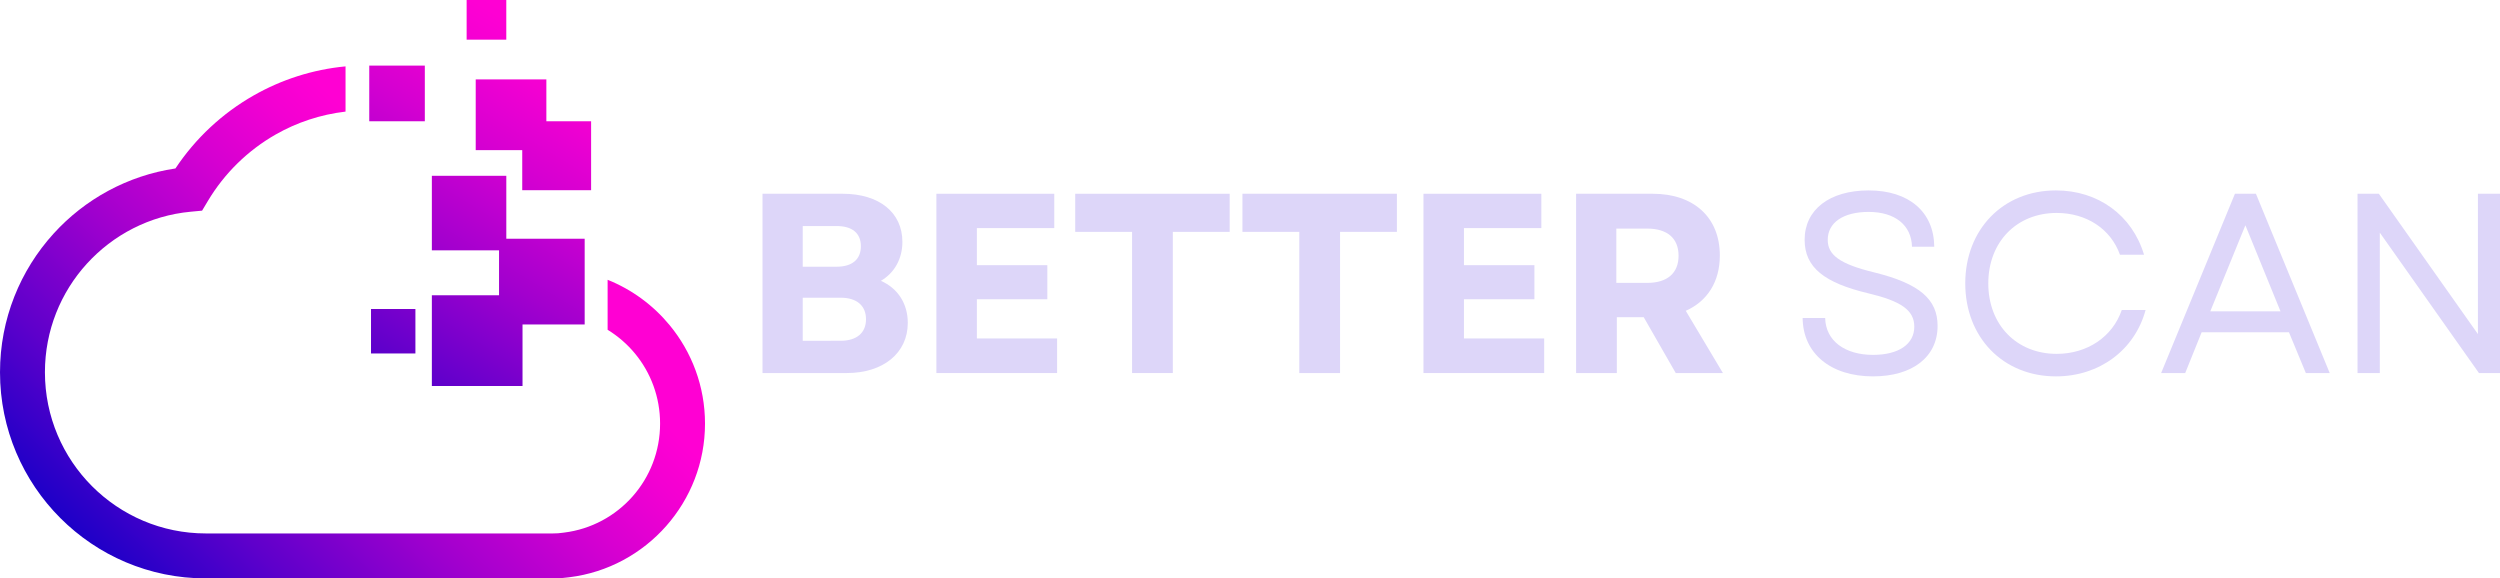 <?xml version="1.0" encoding="UTF-8" standalone="no"?>
<svg
   width="811.666"
   zoomAndPan="magnify"
   viewBox="0 0 608.75 140.844"
   height="187.792"
   preserveAspectRatio="xMidYMid"
   version="1.0"
   id="svg413"
   sodipodi:docname="betterscan-dark.svg"
   inkscape:version="1.3 (0e150ed, 2023-07-21)"
   xmlns:inkscape="http://www.inkscape.org/namespaces/inkscape"
   xmlns:sodipodi="http://sodipodi.sourceforge.net/DTD/sodipodi-0.dtd"
   xmlns="http://www.w3.org/2000/svg"
   xmlns:svg="http://www.w3.org/2000/svg">
  <sodipodi:namedview
     id="namedview413"
     pagecolor="#ffffff"
     bordercolor="#666666"
     borderopacity="1.0"
     inkscape:showpageshadow="2"
     inkscape:pageopacity="0.0"
     inkscape:pagecheckerboard="0"
     inkscape:deskcolor="#d1d1d1"
     inkscape:zoom="0.30393847"
     inkscape:cx="511.61671"
     inkscape:cy="134.89572"
     inkscape:window-width="1728"
     inkscape:window-height="1051"
     inkscape:window-x="0"
     inkscape:window-y="38"
     inkscape:window-maximized="0"
     inkscape:current-layer="svg413" />
  <defs
     id="defs381">
    <g
       id="g1" />
    <clipPath
       id="926fd861d7">
      <path
         d="M 128.305,200 H 299.973 V 325.629 H 128.305 Z m 0,0"
         clip-rule="nonzero"
         id="path1" />
    </clipPath>
    <clipPath
       id="560338a58e">
      <path
         d="m 265.641,314.445 c 6.645,-0.816 12.531,-4.074 16.73,-8.844 4.145,-4.699 6.664,-10.898 6.664,-17.699 0,-6.484 -2.285,-12.41 -6.082,-17.023 -1.887,-2.289 -4.148,-4.258 -6.695,-5.82 v -12.172 c 5.926,2.371 11.113,6.207 15.113,11.062 5.375,6.523 8.602,14.871 8.602,23.953 0,9.539 -3.566,18.27 -9.438,24.926 -5.934,6.73 -14.223,11.328 -23.566,12.484 l -0.387,0.047 c -1.328,0.164 -1.949,0.242 -3.66,0.242 h -84.48 c -13.844,0 -26.379,-5.617 -35.453,-14.703 -9.074,-9.086 -14.684,-21.633 -14.684,-35.492 0,-12.996 4.945,-24.852 13.055,-33.77 7.586,-8.348 17.961,-14.117 29.664,-15.859 4.871,-7.328 11.414,-13.441 19.082,-17.797 6.719,-3.82 14.285,-6.293 22.336,-7.059 v 11.012 c -6.117,0.715 -11.855,2.645 -16.953,5.543 -6.82,3.875 -12.539,9.477 -16.559,16.203 l -1.418,2.371 -2.77,0.262 c -9.992,0.93 -18.902,5.637 -25.309,12.68 -6.332,6.965 -10.191,16.23 -10.191,26.41 0,10.84 4.387,20.652 11.48,27.754 7.094,7.098 16.891,11.496 27.719,11.496 h 84.477 c 1.074,0 1.473,-0.051 2.336,-0.16 z m 0,0"
         clip-rule="nonzero"
         id="path2" />
    </clipPath>
    <linearGradient
       x1="59.931"
       gradientTransform="matrix(0.343,0,0,0.344,128.306,169.243)"
       y1="513.575"
       x2="486.119"
       gradientUnits="userSpaceOnUse"
       y2="78.561"
       id="605439e8eb">
      <stop
         stop-opacity="1"
         stop-color="rgb(0%, 0%, 77.599%)"
         offset="0"
         id="stop2" />
      <stop
         stop-opacity="1"
         stop-color="rgb(0%, 0%, 77.599%)"
         offset="0.031"
         id="stop3" />
      <stop
         stop-opacity="1"
         stop-color="rgb(0%, 0%, 77.599%)"
         offset="0.039"
         id="stop4" />
      <stop
         stop-opacity="1"
         stop-color="rgb(0.467%, 0%, 77.599%)"
         offset="0.043"
         id="stop5" />
      <stop
         stop-opacity="1"
         stop-color="rgb(0.935%, 0%, 77.599%)"
         offset="0.047"
         id="stop6" />
      <stop
         stop-opacity="1"
         stop-color="rgb(1.75%, 0%, 77.626%)"
         offset="0.051"
         id="stop7" />
      <stop
         stop-opacity="1"
         stop-color="rgb(2.567%, 0%, 77.655%)"
         offset="0.055"
         id="stop8" />
      <stop
         stop-opacity="1"
         stop-color="rgb(3.316%, 0%, 77.698%)"
         offset="0.059"
         id="stop9" />
      <stop
         stop-opacity="1"
         stop-color="rgb(4.066%, 0%, 77.742%)"
         offset="0.062"
         id="stop10" />
      <stop
         stop-opacity="1"
         stop-color="rgb(4.816%, 0%, 77.785%)"
         offset="0.066"
         id="stop11" />
      <stop
         stop-opacity="1"
         stop-color="rgb(5.566%, 0%, 77.829%)"
         offset="0.07"
         id="stop12" />
      <stop
         stop-opacity="1"
         stop-color="rgb(6.317%, 0%, 77.872%)"
         offset="0.074"
         id="stop13" />
      <stop
         stop-opacity="1"
         stop-color="rgb(7.068%, 0%, 77.916%)"
         offset="0.078"
         id="stop14" />
      <stop
         stop-opacity="1"
         stop-color="rgb(7.817%, 0%, 77.959%)"
         offset="0.082"
         id="stop15" />
      <stop
         stop-opacity="1"
         stop-color="rgb(8.568%, 0%, 78.003%)"
         offset="0.086"
         id="stop16" />
      <stop
         stop-opacity="1"
         stop-color="rgb(9.317%, 0%, 78.046%)"
         offset="0.09"
         id="stop17" />
      <stop
         stop-opacity="1"
         stop-color="rgb(10.068%, 0%, 78.09%)"
         offset="0.094"
         id="stop18" />
      <stop
         stop-opacity="1"
         stop-color="rgb(10.817%, 0%, 78.133%)"
         offset="0.098"
         id="stop19" />
      <stop
         stop-opacity="1"
         stop-color="rgb(11.568%, 0%, 78.177%)"
         offset="0.102"
         id="stop20" />
      <stop
         stop-opacity="1"
         stop-color="rgb(12.317%, 0%, 78.22%)"
         offset="0.105"
         id="stop21" />
      <stop
         stop-opacity="1"
         stop-color="rgb(13.068%, 0%, 78.264%)"
         offset="0.109"
         id="stop22" />
      <stop
         stop-opacity="1"
         stop-color="rgb(13.817%, 0%, 78.307%)"
         offset="0.113"
         id="stop23" />
      <stop
         stop-opacity="1"
         stop-color="rgb(14.568%, 0%, 78.351%)"
         offset="0.117"
         id="stop24" />
      <stop
         stop-opacity="1"
         stop-color="rgb(15.317%, 0%, 78.394%)"
         offset="0.121"
         id="stop25" />
      <stop
         stop-opacity="1"
         stop-color="rgb(16.068%, 0%, 78.438%)"
         offset="0.125"
         id="stop26" />
      <stop
         stop-opacity="1"
         stop-color="rgb(16.817%, 0%, 78.481%)"
         offset="0.129"
         id="stop27" />
      <stop
         stop-opacity="1"
         stop-color="rgb(17.567%, 0%, 78.525%)"
         offset="0.133"
         id="stop28" />
      <stop
         stop-opacity="1"
         stop-color="rgb(18.318%, 0%, 78.568%)"
         offset="0.137"
         id="stop29" />
      <stop
         stop-opacity="1"
         stop-color="rgb(19.069%, 0%, 78.612%)"
         offset="0.141"
         id="stop30" />
      <stop
         stop-opacity="1"
         stop-color="rgb(19.818%, 0%, 78.654%)"
         offset="0.145"
         id="stop31" />
      <stop
         stop-opacity="1"
         stop-color="rgb(20.569%, 0%, 78.699%)"
         offset="0.148"
         id="stop32" />
      <stop
         stop-opacity="1"
         stop-color="rgb(21.318%, 0%, 78.741%)"
         offset="0.152"
         id="stop33" />
      <stop
         stop-opacity="1"
         stop-color="rgb(22.069%, 0%, 78.786%)"
         offset="0.156"
         id="stop34" />
      <stop
         stop-opacity="1"
         stop-color="rgb(22.818%, 0%, 78.828%)"
         offset="0.16"
         id="stop35" />
      <stop
         stop-opacity="1"
         stop-color="rgb(23.569%, 0%, 78.873%)"
         offset="0.164"
         id="stop36" />
      <stop
         stop-opacity="1"
         stop-color="rgb(24.318%, 0%, 78.915%)"
         offset="0.168"
         id="stop37" />
      <stop
         stop-opacity="1"
         stop-color="rgb(25.069%, 0%, 78.96%)"
         offset="0.172"
         id="stop38" />
      <stop
         stop-opacity="1"
         stop-color="rgb(25.818%, 0%, 79.002%)"
         offset="0.176"
         id="stop39" />
      <stop
         stop-opacity="1"
         stop-color="rgb(26.569%, 0%, 79.047%)"
         offset="0.18"
         id="stop40" />
      <stop
         stop-opacity="1"
         stop-color="rgb(27.318%, 0%, 79.089%)"
         offset="0.184"
         id="stop41" />
      <stop
         stop-opacity="1"
         stop-color="rgb(28.069%, 0%, 79.134%)"
         offset="0.188"
         id="stop42" />
      <stop
         stop-opacity="1"
         stop-color="rgb(28.818%, 0%, 79.176%)"
         offset="0.191"
         id="stop43" />
      <stop
         stop-opacity="1"
         stop-color="rgb(29.568%, 0%, 79.221%)"
         offset="0.195"
         id="stop44" />
      <stop
         stop-opacity="1"
         stop-color="rgb(30.319%, 0%, 79.263%)"
         offset="0.199"
         id="stop45" />
      <stop
         stop-opacity="1"
         stop-color="rgb(31.07%, 0%, 79.308%)"
         offset="0.203"
         id="stop46" />
      <stop
         stop-opacity="1"
         stop-color="rgb(31.819%, 0%, 79.35%)"
         offset="0.207"
         id="stop47" />
      <stop
         stop-opacity="1"
         stop-color="rgb(32.57%, 0%, 79.395%)"
         offset="0.211"
         id="stop48" />
      <stop
         stop-opacity="1"
         stop-color="rgb(33.319%, 0%, 79.437%)"
         offset="0.215"
         id="stop49" />
      <stop
         stop-opacity="1"
         stop-color="rgb(34.07%, 0%, 79.482%)"
         offset="0.219"
         id="stop50" />
      <stop
         stop-opacity="1"
         stop-color="rgb(34.819%, 0%, 79.524%)"
         offset="0.223"
         id="stop51" />
      <stop
         stop-opacity="1"
         stop-color="rgb(35.57%, 0%, 79.568%)"
         offset="0.227"
         id="stop52" />
      <stop
         stop-opacity="1"
         stop-color="rgb(36.272%, 0%, 79.602%)"
         offset="0.23"
         id="stop53" />
      <stop
         stop-opacity="1"
         stop-color="rgb(36.974%, 0%, 79.637%)"
         offset="0.234"
         id="stop54" />
      <stop
         stop-opacity="1"
         stop-color="rgb(37.65%, 0%, 79.666%)"
         offset="0.238"
         id="stop55" />
      <stop
         stop-opacity="1"
         stop-color="rgb(38.327%, 0%, 79.697%)"
         offset="0.242"
         id="stop56" />
      <stop
         stop-opacity="1"
         stop-color="rgb(39.003%, 0%, 79.726%)"
         offset="0.246"
         id="stop57" />
      <stop
         stop-opacity="1"
         stop-color="rgb(39.679%, 0%, 79.756%)"
         offset="0.25"
         id="stop58" />
      <stop
         stop-opacity="1"
         stop-color="rgb(40.355%, 0%, 79.785%)"
         offset="0.254"
         id="stop59" />
      <stop
         stop-opacity="1"
         stop-color="rgb(41.031%, 0%, 79.816%)"
         offset="0.258"
         id="stop60" />
      <stop
         stop-opacity="1"
         stop-color="rgb(41.707%, 0%, 79.845%)"
         offset="0.262"
         id="stop61" />
      <stop
         stop-opacity="1"
         stop-color="rgb(42.383%, 0%, 79.875%)"
         offset="0.266"
         id="stop62" />
      <stop
         stop-opacity="1"
         stop-color="rgb(43.059%, 0%, 79.904%)"
         offset="0.27"
         id="stop63" />
      <stop
         stop-opacity="1"
         stop-color="rgb(43.736%, 0%, 79.933%)"
         offset="0.273"
         id="stop64" />
      <stop
         stop-opacity="1"
         stop-color="rgb(44.412%, 0%, 79.962%)"
         offset="0.277"
         id="stop65" />
      <stop
         stop-opacity="1"
         stop-color="rgb(45.088%, 0%, 79.993%)"
         offset="0.281"
         id="stop66" />
      <stop
         stop-opacity="1"
         stop-color="rgb(45.764%, 0%, 80.022%)"
         offset="0.285"
         id="stop67" />
      <stop
         stop-opacity="1"
         stop-color="rgb(46.44%, 0%, 80.052%)"
         offset="0.289"
         id="stop68" />
      <stop
         stop-opacity="1"
         stop-color="rgb(47.116%, 0%, 80.081%)"
         offset="0.293"
         id="stop69" />
      <stop
         stop-opacity="1"
         stop-color="rgb(47.792%, 0%, 80.112%)"
         offset="0.297"
         id="stop70" />
      <stop
         stop-opacity="1"
         stop-color="rgb(48.468%, 0%, 80.141%)"
         offset="0.301"
         id="stop71" />
      <stop
         stop-opacity="1"
         stop-color="rgb(49.144%, 0%, 80.171%)"
         offset="0.305"
         id="stop72" />
      <stop
         stop-opacity="1"
         stop-color="rgb(49.82%, 0%, 80.2%)"
         offset="0.309"
         id="stop73" />
      <stop
         stop-opacity="1"
         stop-color="rgb(50.497%, 0%, 80.229%)"
         offset="0.312"
         id="stop74" />
      <stop
         stop-opacity="1"
         stop-color="rgb(51.173%, 0%, 80.258%)"
         offset="0.316"
         id="stop75" />
      <stop
         stop-opacity="1"
         stop-color="rgb(51.849%, 0%, 80.289%)"
         offset="0.32"
         id="stop76" />
      <stop
         stop-opacity="1"
         stop-color="rgb(52.525%, 0%, 80.318%)"
         offset="0.324"
         id="stop77" />
      <stop
         stop-opacity="1"
         stop-color="rgb(53.201%, 0%, 80.348%)"
         offset="0.328"
         id="stop78" />
      <stop
         stop-opacity="1"
         stop-color="rgb(53.877%, 0%, 80.377%)"
         offset="0.332"
         id="stop79" />
      <stop
         stop-opacity="1"
         stop-color="rgb(54.553%, 0%, 80.408%)"
         offset="0.336"
         id="stop80" />
      <stop
         stop-opacity="1"
         stop-color="rgb(55.229%, 0%, 80.437%)"
         offset="0.34"
         id="stop81" />
      <stop
         stop-opacity="1"
         stop-color="rgb(55.907%, 0%, 80.467%)"
         offset="0.344"
         id="stop82" />
      <stop
         stop-opacity="1"
         stop-color="rgb(56.583%, 0%, 80.496%)"
         offset="0.348"
         id="stop83" />
      <stop
         stop-opacity="1"
         stop-color="rgb(57.259%, 0%, 80.525%)"
         offset="0.352"
         id="stop84" />
      <stop
         stop-opacity="1"
         stop-color="rgb(57.935%, 0%, 80.554%)"
         offset="0.355"
         id="stop85" />
      <stop
         stop-opacity="1"
         stop-color="rgb(58.611%, 0%, 80.585%)"
         offset="0.359"
         id="stop86" />
      <stop
         stop-opacity="1"
         stop-color="rgb(59.286%, 0%, 80.614%)"
         offset="0.363"
         id="stop87" />
      <stop
         stop-opacity="1"
         stop-color="rgb(59.962%, 0%, 80.644%)"
         offset="0.367"
         id="stop88" />
      <stop
         stop-opacity="1"
         stop-color="rgb(60.638%, 0%, 80.673%)"
         offset="0.371"
         id="stop89" />
      <stop
         stop-opacity="1"
         stop-color="rgb(61.314%, 0%, 80.704%)"
         offset="0.375"
         id="stop90" />
      <stop
         stop-opacity="1"
         stop-color="rgb(61.99%, 0%, 80.733%)"
         offset="0.379"
         id="stop91" />
      <stop
         stop-opacity="1"
         stop-color="rgb(62.668%, 0%, 80.763%)"
         offset="0.383"
         id="stop92" />
      <stop
         stop-opacity="1"
         stop-color="rgb(63.309%, 0%, 80.795%)"
         offset="0.387"
         id="stop93" />
      <stop
         stop-opacity="1"
         stop-color="rgb(63.951%, 0%, 80.827%)"
         offset="0.391"
         id="stop94" />
      <stop
         stop-opacity="1"
         stop-color="rgb(64.539%, 0%, 80.862%)"
         offset="0.395"
         id="stop95" />
      <stop
         stop-opacity="1"
         stop-color="rgb(65.128%, 0%, 80.899%)"
         offset="0.398"
         id="stop96" />
      <stop
         stop-opacity="1"
         stop-color="rgb(65.715%, 0%, 80.934%)"
         offset="0.402"
         id="stop97" />
      <stop
         stop-opacity="1"
         stop-color="rgb(66.302%, 0%, 80.971%)"
         offset="0.406"
         id="stop98" />
      <stop
         stop-opacity="1"
         stop-color="rgb(66.89%, 0%, 81.006%)"
         offset="0.41"
         id="stop99" />
      <stop
         stop-opacity="1"
         stop-color="rgb(67.479%, 0%, 81.042%)"
         offset="0.414"
         id="stop100" />
      <stop
         stop-opacity="1"
         stop-color="rgb(68.066%, 0%, 81.078%)"
         offset="0.418"
         id="stop101" />
      <stop
         stop-opacity="1"
         stop-color="rgb(68.654%, 0%, 81.114%)"
         offset="0.422"
         id="stop102" />
      <stop
         stop-opacity="1"
         stop-color="rgb(69.241%, 0%, 81.151%)"
         offset="0.426"
         id="stop103" />
      <stop
         stop-opacity="1"
         stop-color="rgb(69.83%, 0%, 81.187%)"
         offset="0.43"
         id="stop104" />
      <stop
         stop-opacity="1"
         stop-color="rgb(70.418%, 0%, 81.223%)"
         offset="0.434"
         id="stop105" />
      <stop
         stop-opacity="1"
         stop-color="rgb(71.005%, 0%, 81.259%)"
         offset="0.438"
         id="stop106" />
      <stop
         stop-opacity="1"
         stop-color="rgb(71.593%, 0%, 81.294%)"
         offset="0.441"
         id="stop107" />
      <stop
         stop-opacity="1"
         stop-color="rgb(72.182%, 0%, 81.331%)"
         offset="0.445"
         id="stop108" />
      <stop
         stop-opacity="1"
         stop-color="rgb(72.769%, 0%, 81.366%)"
         offset="0.449"
         id="stop109" />
      <stop
         stop-opacity="1"
         stop-color="rgb(73.357%, 0%, 81.403%)"
         offset="0.453"
         id="stop110" />
      <stop
         stop-opacity="1"
         stop-color="rgb(73.944%, 0%, 81.438%)"
         offset="0.457"
         id="stop111" />
      <stop
         stop-opacity="1"
         stop-color="rgb(74.533%, 0%, 81.474%)"
         offset="0.461"
         id="stop112" />
      <stop
         stop-opacity="1"
         stop-color="rgb(75.121%, 0%, 81.509%)"
         offset="0.465"
         id="stop113" />
      <stop
         stop-opacity="1"
         stop-color="rgb(75.708%, 0%, 81.546%)"
         offset="0.469"
         id="stop114" />
      <stop
         stop-opacity="1"
         stop-color="rgb(76.295%, 0%, 81.583%)"
         offset="0.473"
         id="stop115" />
      <stop
         stop-opacity="1"
         stop-color="rgb(76.884%, 0%, 81.619%)"
         offset="0.477"
         id="stop116" />
      <stop
         stop-opacity="1"
         stop-color="rgb(77.472%, 0%, 81.654%)"
         offset="0.48"
         id="stop117" />
      <stop
         stop-opacity="1"
         stop-color="rgb(78.059%, 0%, 81.691%)"
         offset="0.484"
         id="stop118" />
      <stop
         stop-opacity="1"
         stop-color="rgb(78.647%, 0%, 81.726%)"
         offset="0.488"
         id="stop119" />
      <stop
         stop-opacity="1"
         stop-color="rgb(79.236%, 0%, 81.763%)"
         offset="0.492"
         id="stop120" />
      <stop
         stop-opacity="1"
         stop-color="rgb(79.823%, 0%, 81.798%)"
         offset="0.496"
         id="stop121" />
      <stop
         stop-opacity="1"
         stop-color="rgb(80.411%, 0%, 81.834%)"
         offset="0.5"
         id="stop122" />
      <stop
         stop-opacity="1"
         stop-color="rgb(80.998%, 0%, 81.87%)"
         offset="0.504"
         id="stop123" />
      <stop
         stop-opacity="1"
         stop-color="rgb(81.587%, 0%, 81.906%)"
         offset="0.508"
         id="stop124" />
      <stop
         stop-opacity="1"
         stop-color="rgb(82.175%, 0%, 81.941%)"
         offset="0.512"
         id="stop125" />
      <stop
         stop-opacity="1"
         stop-color="rgb(82.762%, 0%, 81.978%)"
         offset="0.516"
         id="stop126" />
      <stop
         stop-opacity="1"
         stop-color="rgb(83.275%, 0%, 81.999%)"
         offset="0.52"
         id="stop127" />
      <stop
         stop-opacity="1"
         stop-color="rgb(83.788%, 0%, 82.022%)"
         offset="0.523"
         id="stop128" />
      <stop
         stop-opacity="1"
         stop-color="rgb(84.27%, 0%, 82.037%)"
         offset="0.527"
         id="stop129" />
      <stop
         stop-opacity="1"
         stop-color="rgb(84.752%, 0%, 82.054%)"
         offset="0.531"
         id="stop130" />
      <stop
         stop-opacity="1"
         stop-color="rgb(85.233%, 0%, 82.069%)"
         offset="0.535"
         id="stop131" />
      <stop
         stop-opacity="1"
         stop-color="rgb(85.715%, 0%, 82.085%)"
         offset="0.539"
         id="stop132" />
      <stop
         stop-opacity="1"
         stop-color="rgb(86.197%, 0%, 82.1%)"
         offset="0.543"
         id="stop133" />
      <stop
         stop-opacity="1"
         stop-color="rgb(86.679%, 0%, 82.117%)"
         offset="0.547"
         id="stop134" />
      <stop
         stop-opacity="1"
         stop-color="rgb(87.161%, 0%, 82.132%)"
         offset="0.551"
         id="stop135" />
      <stop
         stop-opacity="1"
         stop-color="rgb(87.643%, 0%, 82.149%)"
         offset="0.555"
         id="stop136" />
      <stop
         stop-opacity="1"
         stop-color="rgb(88.126%, 0%, 82.164%)"
         offset="0.559"
         id="stop137" />
      <stop
         stop-opacity="1"
         stop-color="rgb(88.608%, 0%, 82.179%)"
         offset="0.562"
         id="stop138" />
      <stop
         stop-opacity="1"
         stop-color="rgb(89.09%, 0%, 82.195%)"
         offset="0.566"
         id="stop139" />
      <stop
         stop-opacity="1"
         stop-color="rgb(89.572%, 0%, 82.211%)"
         offset="0.57"
         id="stop140" />
      <stop
         stop-opacity="1"
         stop-color="rgb(90.054%, 0%, 82.227%)"
         offset="0.574"
         id="stop141" />
      <stop
         stop-opacity="1"
         stop-color="rgb(90.536%, 0%, 82.243%)"
         offset="0.578"
         id="stop142" />
      <stop
         stop-opacity="1"
         stop-color="rgb(91.019%, 0%, 82.259%)"
         offset="0.582"
         id="stop143" />
      <stop
         stop-opacity="1"
         stop-color="rgb(91.501%, 0%, 82.275%)"
         offset="0.586"
         id="stop144" />
      <stop
         stop-opacity="1"
         stop-color="rgb(91.983%, 0%, 82.291%)"
         offset="0.59"
         id="stop145" />
      <stop
         stop-opacity="1"
         stop-color="rgb(92.465%, 0%, 82.306%)"
         offset="0.594"
         id="stop146" />
      <stop
         stop-opacity="1"
         stop-color="rgb(92.947%, 0%, 82.321%)"
         offset="0.598"
         id="stop147" />
      <stop
         stop-opacity="1"
         stop-color="rgb(93.43%, 0%, 82.338%)"
         offset="0.602"
         id="stop148" />
      <stop
         stop-opacity="1"
         stop-color="rgb(93.91%, 0%, 82.353%)"
         offset="0.605"
         id="stop149" />
      <stop
         stop-opacity="1"
         stop-color="rgb(94.392%, 0%, 82.37%)"
         offset="0.609"
         id="stop150" />
      <stop
         stop-opacity="1"
         stop-color="rgb(94.865%, 0%, 82.385%)"
         offset="0.613"
         id="stop151" />
      <stop
         stop-opacity="1"
         stop-color="rgb(95.34%, 0%, 82.402%)"
         offset="0.617"
         id="stop152" />
      <stop
         stop-opacity="1"
         stop-color="rgb(95.674%, 0%, 82.423%)"
         offset="0.621"
         id="stop153" />
      <stop
         stop-opacity="1"
         stop-color="rgb(96.01%, 0%, 82.445%)"
         offset="0.625"
         id="stop154" />
      <stop
         stop-opacity="1"
         stop-color="rgb(96.344%, 0%, 82.466%)"
         offset="0.629"
         id="stop155" />
      <stop
         stop-opacity="1"
         stop-color="rgb(96.68%, 0%, 82.487%)"
         offset="0.633"
         id="stop156" />
      <stop
         stop-opacity="1"
         stop-color="rgb(97.015%, 0%, 82.509%)"
         offset="0.637"
         id="stop157" />
      <stop
         stop-opacity="1"
         stop-color="rgb(97.351%, 0%, 82.53%)"
         offset="0.641"
         id="stop158" />
      <stop
         stop-opacity="1"
         stop-color="rgb(97.685%, 0%, 82.552%)"
         offset="0.645"
         id="stop159" />
      <stop
         stop-opacity="1"
         stop-color="rgb(98.021%, 0%, 82.573%)"
         offset="0.648"
         id="stop160" />
      <stop
         stop-opacity="1"
         stop-color="rgb(98.357%, 0%, 82.594%)"
         offset="0.652"
         id="stop161" />
      <stop
         stop-opacity="1"
         stop-color="rgb(98.692%, 0%, 82.616%)"
         offset="0.656"
         id="stop162" />
      <stop
         stop-opacity="1"
         stop-color="rgb(99.026%, 0%, 82.637%)"
         offset="0.66"
         id="stop163" />
      <stop
         stop-opacity="1"
         stop-color="rgb(99.362%, 0%, 82.658%)"
         offset="0.664"
         id="stop164" />
      <stop
         stop-opacity="1"
         stop-color="rgb(99.681%, 0%, 82.678%)"
         offset="0.668"
         id="stop165" />
      <stop
         stop-opacity="1"
         stop-color="rgb(100%, 0%, 82.7%)"
         offset="0.672"
         id="stop166" />
      <stop
         stop-opacity="1"
         stop-color="rgb(100%, 0%, 82.7%)"
         offset="0.688"
         id="stop167" />
      <stop
         stop-opacity="1"
         stop-color="rgb(100%, 0%, 82.7%)"
         offset="0.75"
         id="stop168" />
      <stop
         stop-opacity="1"
         stop-color="rgb(100%, 0%, 82.7%)"
         offset="1"
         id="stop169" />
    </linearGradient>
    <clipPath
       id="3262fa037b">
      <path
         d="m 241.93,184.758 h 9.656 v 9.66 h -9.656 z m 2.211,19.336 h 17.203 v 10.188 h -17.203 z m -25.922,-3.363 H 231.75 v 13.555 h -13.531 z m 25.922,13.551 h 28.098 v 7.035 h -28.098 z m 11.328,7.035 h 16.77 v 9.75 h -16.77 z m -22.008,6.246 h 18.129 v 15.32 h -18.129 z m 0,15.32 h 37.211 v 2.828 h -37.211 z m 16.359,2.828 h 20.852 v 10.938 h -20.852 z m -16.359,10.938 h 37.211 v 7.109 h -37.211 z m -14.816,3.348 h 10.812 v 10.824 h -10.812 z m 14.816,3.762 h 22.078 V 278.75 h -22.078 z m 0,0"
         clip-rule="nonzero"
         id="path169" />
    </clipPath>
    <linearGradient
       x1="257.228"
       gradientTransform="matrix(0.343,0,0,0.344,128.306,169.243)"
       y1="315.724"
       x2="421.822"
       gradientUnits="userSpaceOnUse"
       y2="46.722"
       id="86bb5553cb">
      <stop
         stop-opacity="1"
         stop-color="rgb(28.453%, 0%, 79.156%)"
         offset="0"
         id="stop170" />
      <stop
         stop-opacity="1"
         stop-color="rgb(28.87%, 0%, 79.179%)"
         offset="0.004"
         id="stop171" />
      <stop
         stop-opacity="1"
         stop-color="rgb(29.288%, 0%, 79.204%)"
         offset="0.008"
         id="stop172" />
      <stop
         stop-opacity="1"
         stop-color="rgb(29.704%, 0%, 79.228%)"
         offset="0.012"
         id="stop173" />
      <stop
         stop-opacity="1"
         stop-color="rgb(30.122%, 0%, 79.253%)"
         offset="0.016"
         id="stop174" />
      <stop
         stop-opacity="1"
         stop-color="rgb(30.539%, 0%, 79.277%)"
         offset="0.02"
         id="stop175" />
      <stop
         stop-opacity="1"
         stop-color="rgb(30.956%, 0%, 79.301%)"
         offset="0.023"
         id="stop176" />
      <stop
         stop-opacity="1"
         stop-color="rgb(31.372%, 0%, 79.324%)"
         offset="0.027"
         id="stop177" />
      <stop
         stop-opacity="1"
         stop-color="rgb(31.79%, 0%, 79.349%)"
         offset="0.031"
         id="stop178" />
      <stop
         stop-opacity="1"
         stop-color="rgb(32.207%, 0%, 79.373%)"
         offset="0.035"
         id="stop179" />
      <stop
         stop-opacity="1"
         stop-color="rgb(32.625%, 0%, 79.398%)"
         offset="0.039"
         id="stop180" />
      <stop
         stop-opacity="1"
         stop-color="rgb(33.041%, 0%, 79.422%)"
         offset="0.043"
         id="stop181" />
      <stop
         stop-opacity="1"
         stop-color="rgb(33.459%, 0%, 79.446%)"
         offset="0.047"
         id="stop182" />
      <stop
         stop-opacity="1"
         stop-color="rgb(33.876%, 0%, 79.471%)"
         offset="0.051"
         id="stop183" />
      <stop
         stop-opacity="1"
         stop-color="rgb(34.294%, 0%, 79.495%)"
         offset="0.055"
         id="stop184" />
      <stop
         stop-opacity="1"
         stop-color="rgb(34.711%, 0%, 79.518%)"
         offset="0.059"
         id="stop185" />
      <stop
         stop-opacity="1"
         stop-color="rgb(35.129%, 0%, 79.543%)"
         offset="0.062"
         id="stop186" />
      <stop
         stop-opacity="1"
         stop-color="rgb(35.545%, 0%, 79.567%)"
         offset="0.066"
         id="stop187" />
      <stop
         stop-opacity="1"
         stop-color="rgb(35.963%, 0%, 79.591%)"
         offset="0.07"
         id="stop188" />
      <stop
         stop-opacity="1"
         stop-color="rgb(36.345%, 0%, 79.608%)"
         offset="0.074"
         id="stop189" />
      <stop
         stop-opacity="1"
         stop-color="rgb(36.728%, 0%, 79.626%)"
         offset="0.078"
         id="stop190" />
      <stop
         stop-opacity="1"
         stop-color="rgb(37.103%, 0%, 79.643%)"
         offset="0.082"
         id="stop191" />
      <stop
         stop-opacity="1"
         stop-color="rgb(37.48%, 0%, 79.66%)"
         offset="0.086"
         id="stop192" />
      <stop
         stop-opacity="1"
         stop-color="rgb(37.856%, 0%, 79.675%)"
         offset="0.09"
         id="stop193" />
      <stop
         stop-opacity="1"
         stop-color="rgb(38.232%, 0%, 79.692%)"
         offset="0.094"
         id="stop194" />
      <stop
         stop-opacity="1"
         stop-color="rgb(38.608%, 0%, 79.709%)"
         offset="0.098"
         id="stop195" />
      <stop
         stop-opacity="1"
         stop-color="rgb(38.985%, 0%, 79.726%)"
         offset="0.102"
         id="stop196" />
      <stop
         stop-opacity="1"
         stop-color="rgb(39.36%, 0%, 79.742%)"
         offset="0.105"
         id="stop197" />
      <stop
         stop-opacity="1"
         stop-color="rgb(39.737%, 0%, 79.759%)"
         offset="0.109"
         id="stop198" />
      <stop
         stop-opacity="1"
         stop-color="rgb(40.112%, 0%, 79.774%)"
         offset="0.113"
         id="stop199" />
      <stop
         stop-opacity="1"
         stop-color="rgb(40.489%, 0%, 79.791%)"
         offset="0.117"
         id="stop200" />
      <stop
         stop-opacity="1"
         stop-color="rgb(40.865%, 0%, 79.808%)"
         offset="0.121"
         id="stop201" />
      <stop
         stop-opacity="1"
         stop-color="rgb(41.241%, 0%, 79.825%)"
         offset="0.125"
         id="stop202" />
      <stop
         stop-opacity="1"
         stop-color="rgb(41.617%, 0%, 79.84%)"
         offset="0.129"
         id="stop203" />
      <stop
         stop-opacity="1"
         stop-color="rgb(41.994%, 0%, 79.857%)"
         offset="0.133"
         id="stop204" />
      <stop
         stop-opacity="1"
         stop-color="rgb(42.369%, 0%, 79.874%)"
         offset="0.137"
         id="stop205" />
      <stop
         stop-opacity="1"
         stop-color="rgb(42.746%, 0%, 79.89%)"
         offset="0.141"
         id="stop206" />
      <stop
         stop-opacity="1"
         stop-color="rgb(43.121%, 0%, 79.907%)"
         offset="0.145"
         id="stop207" />
      <stop
         stop-opacity="1"
         stop-color="rgb(43.498%, 0%, 79.924%)"
         offset="0.148"
         id="stop208" />
      <stop
         stop-opacity="1"
         stop-color="rgb(43.874%, 0%, 79.939%)"
         offset="0.152"
         id="stop209" />
      <stop
         stop-opacity="1"
         stop-color="rgb(44.25%, 0%, 79.956%)"
         offset="0.156"
         id="stop210" />
      <stop
         stop-opacity="1"
         stop-color="rgb(44.626%, 0%, 79.973%)"
         offset="0.16"
         id="stop211" />
      <stop
         stop-opacity="1"
         stop-color="rgb(45.003%, 0%, 79.99%)"
         offset="0.164"
         id="stop212" />
      <stop
         stop-opacity="1"
         stop-color="rgb(45.378%, 0%, 80.005%)"
         offset="0.168"
         id="stop213" />
      <stop
         stop-opacity="1"
         stop-color="rgb(45.755%, 0%, 80.022%)"
         offset="0.172"
         id="stop214" />
      <stop
         stop-opacity="1"
         stop-color="rgb(46.13%, 0%, 80.038%)"
         offset="0.176"
         id="stop215" />
      <stop
         stop-opacity="1"
         stop-color="rgb(46.507%, 0%, 80.055%)"
         offset="0.18"
         id="stop216" />
      <stop
         stop-opacity="1"
         stop-color="rgb(46.883%, 0%, 80.07%)"
         offset="0.184"
         id="stop217" />
      <stop
         stop-opacity="1"
         stop-color="rgb(47.26%, 0%, 80.087%)"
         offset="0.188"
         id="stop218" />
      <stop
         stop-opacity="1"
         stop-color="rgb(47.635%, 0%, 80.104%)"
         offset="0.191"
         id="stop219" />
      <stop
         stop-opacity="1"
         stop-color="rgb(48.012%, 0%, 80.121%)"
         offset="0.195"
         id="stop220" />
      <stop
         stop-opacity="1"
         stop-color="rgb(48.387%, 0%, 80.138%)"
         offset="0.199"
         id="stop221" />
      <stop
         stop-opacity="1"
         stop-color="rgb(48.764%, 0%, 80.154%)"
         offset="0.203"
         id="stop222" />
      <stop
         stop-opacity="1"
         stop-color="rgb(49.139%, 0%, 80.17%)"
         offset="0.207"
         id="stop223" />
      <stop
         stop-opacity="1"
         stop-color="rgb(49.516%, 0%, 80.186%)"
         offset="0.211"
         id="stop224" />
      <stop
         stop-opacity="1"
         stop-color="rgb(49.892%, 0%, 80.203%)"
         offset="0.215"
         id="stop225" />
      <stop
         stop-opacity="1"
         stop-color="rgb(50.269%, 0%, 80.22%)"
         offset="0.219"
         id="stop226" />
      <stop
         stop-opacity="1"
         stop-color="rgb(50.644%, 0%, 80.235%)"
         offset="0.223"
         id="stop227" />
      <stop
         stop-opacity="1"
         stop-color="rgb(51.021%, 0%, 80.252%)"
         offset="0.227"
         id="stop228" />
      <stop
         stop-opacity="1"
         stop-color="rgb(51.396%, 0%, 80.269%)"
         offset="0.23"
         id="stop229" />
      <stop
         stop-opacity="1"
         stop-color="rgb(51.773%, 0%, 80.286%)"
         offset="0.234"
         id="stop230" />
      <stop
         stop-opacity="1"
         stop-color="rgb(52.148%, 0%, 80.302%)"
         offset="0.238"
         id="stop231" />
      <stop
         stop-opacity="1"
         stop-color="rgb(52.525%, 0%, 80.319%)"
         offset="0.242"
         id="stop232" />
      <stop
         stop-opacity="1"
         stop-color="rgb(52.901%, 0%, 80.334%)"
         offset="0.246"
         id="stop233" />
      <stop
         stop-opacity="1"
         stop-color="rgb(53.278%, 0%, 80.351%)"
         offset="0.25"
         id="stop234" />
      <stop
         stop-opacity="1"
         stop-color="rgb(53.653%, 0%, 80.368%)"
         offset="0.254"
         id="stop235" />
      <stop
         stop-opacity="1"
         stop-color="rgb(54.03%, 0%, 80.385%)"
         offset="0.258"
         id="stop236" />
      <stop
         stop-opacity="1"
         stop-color="rgb(54.405%, 0%, 80.4%)"
         offset="0.262"
         id="stop237" />
      <stop
         stop-opacity="1"
         stop-color="rgb(54.782%, 0%, 80.417%)"
         offset="0.266"
         id="stop238" />
      <stop
         stop-opacity="1"
         stop-color="rgb(55.157%, 0%, 80.434%)"
         offset="0.27"
         id="stop239" />
      <stop
         stop-opacity="1"
         stop-color="rgb(55.534%, 0%, 80.45%)"
         offset="0.273"
         id="stop240" />
      <stop
         stop-opacity="1"
         stop-color="rgb(55.91%, 0%, 80.467%)"
         offset="0.277"
         id="stop241" />
      <stop
         stop-opacity="1"
         stop-color="rgb(56.285%, 0%, 80.484%)"
         offset="0.281"
         id="stop242" />
      <stop
         stop-opacity="1"
         stop-color="rgb(56.66%, 0%, 80.499%)"
         offset="0.285"
         id="stop243" />
      <stop
         stop-opacity="1"
         stop-color="rgb(57.037%, 0%, 80.516%)"
         offset="0.289"
         id="stop244" />
      <stop
         stop-opacity="1"
         stop-color="rgb(57.413%, 0%, 80.533%)"
         offset="0.293"
         id="stop245" />
      <stop
         stop-opacity="1"
         stop-color="rgb(57.79%, 0%, 80.55%)"
         offset="0.297"
         id="stop246" />
      <stop
         stop-opacity="1"
         stop-color="rgb(58.165%, 0%, 80.565%)"
         offset="0.301"
         id="stop247" />
      <stop
         stop-opacity="1"
         stop-color="rgb(58.542%, 0%, 80.582%)"
         offset="0.305"
         id="stop248" />
      <stop
         stop-opacity="1"
         stop-color="rgb(58.917%, 0%, 80.598%)"
         offset="0.309"
         id="stop249" />
      <stop
         stop-opacity="1"
         stop-color="rgb(59.294%, 0%, 80.615%)"
         offset="0.312"
         id="stop250" />
      <stop
         stop-opacity="1"
         stop-color="rgb(59.669%, 0%, 80.63%)"
         offset="0.316"
         id="stop251" />
      <stop
         stop-opacity="1"
         stop-color="rgb(60.046%, 0%, 80.647%)"
         offset="0.32"
         id="stop252" />
      <stop
         stop-opacity="1"
         stop-color="rgb(60.422%, 0%, 80.664%)"
         offset="0.324"
         id="stop253" />
      <stop
         stop-opacity="1"
         stop-color="rgb(60.799%, 0%, 80.681%)"
         offset="0.328"
         id="stop254" />
      <stop
         stop-opacity="1"
         stop-color="rgb(61.174%, 0%, 80.698%)"
         offset="0.332"
         id="stop255" />
      <stop
         stop-opacity="1"
         stop-color="rgb(61.551%, 0%, 80.714%)"
         offset="0.336"
         id="stop256" />
      <stop
         stop-opacity="1"
         stop-color="rgb(61.926%, 0%, 80.73%)"
         offset="0.34"
         id="stop257" />
      <stop
         stop-opacity="1"
         stop-color="rgb(62.303%, 0%, 80.746%)"
         offset="0.344"
         id="stop258" />
      <stop
         stop-opacity="1"
         stop-color="rgb(62.679%, 0%, 80.763%)"
         offset="0.348"
         id="stop259" />
      <stop
         stop-opacity="1"
         stop-color="rgb(63.055%, 0%, 80.78%)"
         offset="0.352"
         id="stop260" />
      <stop
         stop-opacity="1"
         stop-color="rgb(63.411%, 0%, 80.797%)"
         offset="0.355"
         id="stop261" />
      <stop
         stop-opacity="1"
         stop-color="rgb(63.768%, 0%, 80.815%)"
         offset="0.359"
         id="stop262" />
      <stop
         stop-opacity="1"
         stop-color="rgb(64.095%, 0%, 80.835%)"
         offset="0.363"
         id="stop263" />
      <stop
         stop-opacity="1"
         stop-color="rgb(64.421%, 0%, 80.856%)"
         offset="0.367"
         id="stop264" />
      <stop
         stop-opacity="1"
         stop-color="rgb(64.748%, 0%, 80.876%)"
         offset="0.371"
         id="stop265" />
      <stop
         stop-opacity="1"
         stop-color="rgb(65.076%, 0%, 80.896%)"
         offset="0.375"
         id="stop266" />
      <stop
         stop-opacity="1"
         stop-color="rgb(65.402%, 0%, 80.916%)"
         offset="0.379"
         id="stop267" />
      <stop
         stop-opacity="1"
         stop-color="rgb(65.729%, 0%, 80.936%)"
         offset="0.383"
         id="stop268" />
      <stop
         stop-opacity="1"
         stop-color="rgb(66.055%, 0%, 80.956%)"
         offset="0.387"
         id="stop269" />
      <stop
         stop-opacity="1"
         stop-color="rgb(66.383%, 0%, 80.975%)"
         offset="0.391"
         id="stop270" />
      <stop
         stop-opacity="1"
         stop-color="rgb(66.71%, 0%, 80.995%)"
         offset="0.395"
         id="stop271" />
      <stop
         stop-opacity="1"
         stop-color="rgb(67.038%, 0%, 81.017%)"
         offset="0.398"
         id="stop272" />
      <stop
         stop-opacity="1"
         stop-color="rgb(67.365%, 0%, 81.036%)"
         offset="0.402"
         id="stop273" />
      <stop
         stop-opacity="1"
         stop-color="rgb(67.691%, 0%, 81.056%)"
         offset="0.406"
         id="stop274" />
      <stop
         stop-opacity="1"
         stop-color="rgb(68.018%, 0%, 81.076%)"
         offset="0.41"
         id="stop275" />
      <stop
         stop-opacity="1"
         stop-color="rgb(68.346%, 0%, 81.096%)"
         offset="0.414"
         id="stop276" />
      <stop
         stop-opacity="1"
         stop-color="rgb(68.672%, 0%, 81.116%)"
         offset="0.418"
         id="stop277" />
      <stop
         stop-opacity="1"
         stop-color="rgb(68.999%, 0%, 81.136%)"
         offset="0.422"
         id="stop278" />
      <stop
         stop-opacity="1"
         stop-color="rgb(69.325%, 0%, 81.155%)"
         offset="0.426"
         id="stop279" />
      <stop
         stop-opacity="1"
         stop-color="rgb(69.653%, 0%, 81.177%)"
         offset="0.43"
         id="stop280" />
      <stop
         stop-opacity="1"
         stop-color="rgb(69.98%, 0%, 81.197%)"
         offset="0.434"
         id="stop281" />
      <stop
         stop-opacity="1"
         stop-color="rgb(70.308%, 0%, 81.216%)"
         offset="0.438"
         id="stop282" />
      <stop
         stop-opacity="1"
         stop-color="rgb(70.634%, 0%, 81.236%)"
         offset="0.441"
         id="stop283" />
      <stop
         stop-opacity="1"
         stop-color="rgb(70.961%, 0%, 81.256%)"
         offset="0.445"
         id="stop284" />
      <stop
         stop-opacity="1"
         stop-color="rgb(71.288%, 0%, 81.276%)"
         offset="0.449"
         id="stop285" />
      <stop
         stop-opacity="1"
         stop-color="rgb(71.616%, 0%, 81.296%)"
         offset="0.453"
         id="stop286" />
      <stop
         stop-opacity="1"
         stop-color="rgb(71.942%, 0%, 81.316%)"
         offset="0.457"
         id="stop287" />
      <stop
         stop-opacity="1"
         stop-color="rgb(72.269%, 0%, 81.335%)"
         offset="0.461"
         id="stop288" />
      <stop
         stop-opacity="1"
         stop-color="rgb(72.595%, 0%, 81.355%)"
         offset="0.465"
         id="stop289" />
      <stop
         stop-opacity="1"
         stop-color="rgb(72.923%, 0%, 81.377%)"
         offset="0.469"
         id="stop290" />
      <stop
         stop-opacity="1"
         stop-color="rgb(73.25%, 0%, 81.396%)"
         offset="0.473"
         id="stop291" />
      <stop
         stop-opacity="1"
         stop-color="rgb(73.576%, 0%, 81.416%)"
         offset="0.477"
         id="stop292" />
      <stop
         stop-opacity="1"
         stop-color="rgb(73.903%, 0%, 81.436%)"
         offset="0.48"
         id="stop293" />
      <stop
         stop-opacity="1"
         stop-color="rgb(74.231%, 0%, 81.456%)"
         offset="0.484"
         id="stop294" />
      <stop
         stop-opacity="1"
         stop-color="rgb(74.557%, 0%, 81.476%)"
         offset="0.488"
         id="stop295" />
      <stop
         stop-opacity="1"
         stop-color="rgb(74.886%, 0%, 81.496%)"
         offset="0.492"
         id="stop296" />
      <stop
         stop-opacity="1"
         stop-color="rgb(75.212%, 0%, 81.516%)"
         offset="0.496"
         id="stop297" />
      <stop
         stop-opacity="1"
         stop-color="rgb(75.539%, 0%, 81.537%)"
         offset="0.5"
         id="stop298" />
      <stop
         stop-opacity="1"
         stop-color="rgb(75.865%, 0%, 81.557%)"
         offset="0.504"
         id="stop299" />
      <stop
         stop-opacity="1"
         stop-color="rgb(76.193%, 0%, 81.577%)"
         offset="0.508"
         id="stop300" />
      <stop
         stop-opacity="1"
         stop-color="rgb(76.52%, 0%, 81.596%)"
         offset="0.512"
         id="stop301" />
      <stop
         stop-opacity="1"
         stop-color="rgb(76.846%, 0%, 81.616%)"
         offset="0.516"
         id="stop302" />
      <stop
         stop-opacity="1"
         stop-color="rgb(77.173%, 0%, 81.636%)"
         offset="0.52"
         id="stop303" />
      <stop
         stop-opacity="1"
         stop-color="rgb(77.501%, 0%, 81.656%)"
         offset="0.523"
         id="stop304" />
      <stop
         stop-opacity="1"
         stop-color="rgb(77.827%, 0%, 81.676%)"
         offset="0.527"
         id="stop305" />
      <stop
         stop-opacity="1"
         stop-color="rgb(78.156%, 0%, 81.697%)"
         offset="0.531"
         id="stop306" />
      <stop
         stop-opacity="1"
         stop-color="rgb(78.482%, 0%, 81.717%)"
         offset="0.535"
         id="stop307" />
      <stop
         stop-opacity="1"
         stop-color="rgb(78.809%, 0%, 81.737%)"
         offset="0.539"
         id="stop308" />
      <stop
         stop-opacity="1"
         stop-color="rgb(79.135%, 0%, 81.757%)"
         offset="0.543"
         id="stop309" />
      <stop
         stop-opacity="1"
         stop-color="rgb(79.463%, 0%, 81.776%)"
         offset="0.547"
         id="stop310" />
      <stop
         stop-opacity="1"
         stop-color="rgb(79.79%, 0%, 81.796%)"
         offset="0.551"
         id="stop311" />
      <stop
         stop-opacity="1"
         stop-color="rgb(80.116%, 0%, 81.816%)"
         offset="0.555"
         id="stop312" />
      <stop
         stop-opacity="1"
         stop-color="rgb(80.443%, 0%, 81.836%)"
         offset="0.559"
         id="stop313" />
      <stop
         stop-opacity="1"
         stop-color="rgb(80.771%, 0%, 81.857%)"
         offset="0.562"
         id="stop314" />
      <stop
         stop-opacity="1"
         stop-color="rgb(81.097%, 0%, 81.877%)"
         offset="0.566"
         id="stop315" />
      <stop
         stop-opacity="1"
         stop-color="rgb(81.424%, 0%, 81.897%)"
         offset="0.57"
         id="stop316" />
      <stop
         stop-opacity="1"
         stop-color="rgb(81.75%, 0%, 81.917%)"
         offset="0.574"
         id="stop317" />
      <stop
         stop-opacity="1"
         stop-color="rgb(82.079%, 0%, 81.937%)"
         offset="0.578"
         id="stop318" />
      <stop
         stop-opacity="1"
         stop-color="rgb(82.405%, 0%, 81.956%)"
         offset="0.582"
         id="stop319" />
      <stop
         stop-opacity="1"
         stop-color="rgb(82.733%, 0%, 81.976%)"
         offset="0.586"
         id="stop320" />
      <stop
         stop-opacity="1"
         stop-color="rgb(83.034%, 0%, 81.992%)"
         offset="0.59"
         id="stop321" />
      <stop
         stop-opacity="1"
         stop-color="rgb(83.334%, 0%, 82.007%)"
         offset="0.594"
         id="stop322" />
      <stop
         stop-opacity="1"
         stop-color="rgb(83.603%, 0%, 82.016%)"
         offset="0.598"
         id="stop323" />
      <stop
         stop-opacity="1"
         stop-color="rgb(83.871%, 0%, 82.025%)"
         offset="0.602"
         id="stop324" />
      <stop
         stop-opacity="1"
         stop-color="rgb(84.138%, 0%, 82.033%)"
         offset="0.605"
         id="stop325" />
      <stop
         stop-opacity="1"
         stop-color="rgb(84.407%, 0%, 82.042%)"
         offset="0.609"
         id="stop326" />
      <stop
         stop-opacity="1"
         stop-color="rgb(84.676%, 0%, 82.051%)"
         offset="0.613"
         id="stop327" />
      <stop
         stop-opacity="1"
         stop-color="rgb(84.944%, 0%, 82.06%)"
         offset="0.617"
         id="stop328" />
      <stop
         stop-opacity="1"
         stop-color="rgb(85.211%, 0%, 82.068%)"
         offset="0.621"
         id="stop329" />
      <stop
         stop-opacity="1"
         stop-color="rgb(85.48%, 0%, 82.077%)"
         offset="0.625"
         id="stop330" />
      <stop
         stop-opacity="1"
         stop-color="rgb(85.748%, 0%, 82.086%)"
         offset="0.629"
         id="stop331" />
      <stop
         stop-opacity="1"
         stop-color="rgb(86.017%, 0%, 82.095%)"
         offset="0.633"
         id="stop332" />
      <stop
         stop-opacity="1"
         stop-color="rgb(86.284%, 0%, 82.103%)"
         offset="0.637"
         id="stop333" />
      <stop
         stop-opacity="1"
         stop-color="rgb(86.552%, 0%, 82.112%)"
         offset="0.641"
         id="stop334" />
      <stop
         stop-opacity="1"
         stop-color="rgb(86.821%, 0%, 82.121%)"
         offset="0.645"
         id="stop335" />
      <stop
         stop-opacity="1"
         stop-color="rgb(87.09%, 0%, 82.13%)"
         offset="0.648"
         id="stop336" />
      <stop
         stop-opacity="1"
         stop-color="rgb(87.357%, 0%, 82.138%)"
         offset="0.652"
         id="stop337" />
      <stop
         stop-opacity="1"
         stop-color="rgb(87.625%, 0%, 82.147%)"
         offset="0.656"
         id="stop338" />
      <stop
         stop-opacity="1"
         stop-color="rgb(87.894%, 0%, 82.156%)"
         offset="0.66"
         id="stop339" />
      <stop
         stop-opacity="1"
         stop-color="rgb(88.162%, 0%, 82.166%)"
         offset="0.664"
         id="stop340" />
      <stop
         stop-opacity="1"
         stop-color="rgb(88.429%, 0%, 82.173%)"
         offset="0.668"
         id="stop341" />
      <stop
         stop-opacity="1"
         stop-color="rgb(88.698%, 0%, 82.182%)"
         offset="0.672"
         id="stop342" />
      <stop
         stop-opacity="1"
         stop-color="rgb(88.966%, 0%, 82.191%)"
         offset="0.676"
         id="stop343" />
      <stop
         stop-opacity="1"
         stop-color="rgb(89.235%, 0%, 82.201%)"
         offset="0.68"
         id="stop344" />
      <stop
         stop-opacity="1"
         stop-color="rgb(89.502%, 0%, 82.208%)"
         offset="0.684"
         id="stop345" />
      <stop
         stop-opacity="1"
         stop-color="rgb(89.771%, 0%, 82.217%)"
         offset="0.688"
         id="stop346" />
      <stop
         stop-opacity="1"
         stop-color="rgb(90.039%, 0%, 82.227%)"
         offset="0.691"
         id="stop347" />
      <stop
         stop-opacity="1"
         stop-color="rgb(90.308%, 0%, 82.236%)"
         offset="0.695"
         id="stop348" />
      <stop
         stop-opacity="1"
         stop-color="rgb(90.575%, 0%, 82.243%)"
         offset="0.699"
         id="stop349" />
      <stop
         stop-opacity="1"
         stop-color="rgb(90.843%, 0%, 82.253%)"
         offset="0.703"
         id="stop350" />
      <stop
         stop-opacity="1"
         stop-color="rgb(91.112%, 0%, 82.262%)"
         offset="0.707"
         id="stop351" />
      <stop
         stop-opacity="1"
         stop-color="rgb(91.38%, 0%, 82.271%)"
         offset="0.711"
         id="stop352" />
      <stop
         stop-opacity="1"
         stop-color="rgb(91.647%, 0%, 82.278%)"
         offset="0.715"
         id="stop353" />
      <stop
         stop-opacity="1"
         stop-color="rgb(91.916%, 0%, 82.288%)"
         offset="0.719"
         id="stop354" />
      <stop
         stop-opacity="1"
         stop-color="rgb(92.184%, 0%, 82.297%)"
         offset="0.723"
         id="stop355" />
      <stop
         stop-opacity="1"
         stop-color="rgb(92.453%, 0%, 82.306%)"
         offset="0.727"
         id="stop356" />
      <stop
         stop-opacity="1"
         stop-color="rgb(92.72%, 0%, 82.315%)"
         offset="0.73"
         id="stop357" />
      <stop
         stop-opacity="1"
         stop-color="rgb(92.989%, 0%, 82.324%)"
         offset="0.734"
         id="stop358" />
      <stop
         stop-opacity="1"
         stop-color="rgb(93.257%, 0%, 82.332%)"
         offset="0.738"
         id="stop359" />
      <stop
         stop-opacity="1"
         stop-color="rgb(93.526%, 0%, 82.341%)"
         offset="0.742"
         id="stop360" />
      <stop
         stop-opacity="1"
         stop-color="rgb(93.793%, 0%, 82.35%)"
         offset="0.746"
         id="stop361" />
      <stop
         stop-opacity="1"
         stop-color="rgb(94.061%, 0%, 82.359%)"
         offset="0.75"
         id="stop362" />
      <stop
         stop-opacity="1"
         stop-color="rgb(94.33%, 0%, 82.367%)"
         offset="0.754"
         id="stop363" />
      <stop
         stop-opacity="1"
         stop-color="rgb(94.598%, 0%, 82.376%)"
         offset="0.758"
         id="stop364" />
      <stop
         stop-opacity="1"
         stop-color="rgb(94.865%, 0%, 82.385%)"
         offset="0.762"
         id="stop365" />
      <stop
         stop-opacity="1"
         stop-color="rgb(95.134%, 0%, 82.394%)"
         offset="0.766"
         id="stop366" />
      <stop
         stop-opacity="1"
         stop-color="rgb(95.345%, 0%, 82.405%)"
         offset="0.77"
         id="stop367" />
      <stop
         stop-opacity="1"
         stop-color="rgb(95.557%, 0%, 82.416%)"
         offset="0.773"
         id="stop368" />
      <stop
         stop-opacity="1"
         stop-color="rgb(95.743%, 0%, 82.428%)"
         offset="0.781"
         id="stop369" />
      <stop
         stop-opacity="1"
         stop-color="rgb(96.117%, 0%, 82.451%)"
         offset="0.789"
         id="stop370" />
      <stop
         stop-opacity="1"
         stop-color="rgb(96.489%, 0%, 82.475%)"
         offset="0.797"
         id="stop371" />
      <stop
         stop-opacity="1"
         stop-color="rgb(96.863%, 0%, 82.498%)"
         offset="0.805"
         id="stop372" />
      <stop
         stop-opacity="1"
         stop-color="rgb(97.235%, 0%, 82.523%)"
         offset="0.812"
         id="stop373" />
      <stop
         stop-opacity="1"
         stop-color="rgb(97.607%, 0%, 82.547%)"
         offset="0.82"
         id="stop374" />
      <stop
         stop-opacity="1"
         stop-color="rgb(97.981%, 0%, 82.57%)"
         offset="0.828"
         id="stop375" />
      <stop
         stop-opacity="1"
         stop-color="rgb(98.354%, 0%, 82.594%)"
         offset="0.836"
         id="stop376" />
      <stop
         stop-opacity="1"
         stop-color="rgb(98.727%, 0%, 82.617%)"
         offset="0.844"
         id="stop377" />
      <stop
         stop-opacity="1"
         stop-color="rgb(99.1%, 0%, 82.642%)"
         offset="0.852"
         id="stop378" />
      <stop
         stop-opacity="1"
         stop-color="rgb(99.472%, 0%, 82.666%)"
         offset="0.859"
         id="stop379" />
      <stop
         stop-opacity="1"
         stop-color="rgb(99.829%, 0%, 82.689%)"
         offset="0.875"
         id="stop380" />
      <stop
         stop-opacity="1"
         stop-color="rgb(100%, 0%, 82.7%)"
         offset="1"
         id="stop381" />
    </linearGradient>
  </defs>
  <g
     id="g2"
     transform="translate(-128.305,-184.758)">
    <g
       clip-path="url(#926fd861d7)"
       id="g382">
      <g
         clip-path="url(#560338a58e)"
         id="g381">
        <path
           fill="url(#605439e8eb)"
           d="M 128.305,200.922 V 325.602 H 299.973 V 200.922 Z m 0,0"
           fill-rule="nonzero"
           id="path381"
           style="fill:url(#605439e8eb)" />
      </g>
    </g>
    <g
       clip-path="url(#3262fa037b)"
       id="g383">
      <path
         fill="url(#86bb5553cb)"
         d="M 218.219,184.758 V 278.75 h 54.02 v -93.992 z m 0,0"
         fill-rule="nonzero"
         id="path382"
         style="fill:url(#86bb5553cb)" />
    </g>
    <g
       fill="#2e14a3"
       fill-opacity="1"
       id="g386"
       style="fill:#ddd6f9;fill-opacity:1">
      <g
         transform="translate(308.741,275.594)"
         id="g385"
         style="fill:#ddd6f9;fill-opacity:1">
        <g
           id="g384"
           style="fill:#ddd6f9;fill-opacity:1">
          <path
             d="m 5.234,0 h 20.531 c 8.859,0 14.844,-4.859 14.844,-12.219 0,-4.688 -2.438,-8.422 -6.547,-10.234 3.297,-1.938 5.234,-5.359 5.234,-9.484 0,-7.172 -5.672,-11.719 -14.531,-11.719 H 5.234 Z M 15.031,-7.859 V -18.344 h 9.234 c 3.922,0 6.172,1.938 6.172,5.25 0,3.297 -2.25,5.234 -6.172,5.234 z m 0,-18.031 v -9.906 h 8.234 c 3.812,0 5.922,1.734 5.922,4.922 0,3.188 -2.109,4.984 -5.922,4.984 z m 0,0"
             id="path383"
             style="fill:#ddd6f9;fill-opacity:1" />
        </g>
      </g>
    </g>
    <g
       fill="#2e14a3"
       fill-opacity="1"
       id="g389"
       style="fill:#ddd6f9;fill-opacity:1">
      <g
         transform="translate(351.081,275.594)"
         id="g388"
         style="fill:#ddd6f9;fill-opacity:1">
        <g
           id="g387"
           style="fill:#ddd6f9;fill-opacity:1">
          <path
             d="M 5.234,0 H 34.625 V -8.422 H 15.094 V -17.969 H 32.25 v -8.297 H 15.094 v -9.031 H 33.938 V -43.656 H 5.234 Z m 0,0"
             id="path386"
             style="fill:#ddd6f9;fill-opacity:1" />
        </g>
      </g>
    </g>
    <g
       fill="#2e14a3"
       fill-opacity="1"
       id="g392"
       style="fill:#ddd6f9;fill-opacity:1">
      <g
         transform="translate(388.246,275.594)"
         id="g391"
         style="fill:#ddd6f9;fill-opacity:1">
        <g
           id="g390"
           style="fill:#ddd6f9;fill-opacity:1">
          <path
             d="m 15.719,0 h 9.922 v -34.375 h 13.844 v -9.281 H 1.875 v 9.281 h 13.844 z m 0,0"
             id="path389"
             style="fill:#ddd6f9;fill-opacity:1" />
        </g>
      </g>
    </g>
    <g
       fill="#2e14a3"
       fill-opacity="1"
       id="g395"
       style="fill:#ddd6f9;fill-opacity:1">
      <g
         transform="translate(428.966,275.594)"
         id="g394"
         style="fill:#ddd6f9;fill-opacity:1">
        <g
           id="g393"
           style="fill:#ddd6f9;fill-opacity:1">
          <path
             d="m 15.719,0 h 9.922 v -34.375 h 13.844 v -9.281 H 1.875 v 9.281 h 13.844 z m 0,0"
             id="path392"
             style="fill:#ddd6f9;fill-opacity:1" />
        </g>
      </g>
    </g>
    <g
       fill="#2e14a3"
       fill-opacity="1"
       id="g398"
       style="fill:#ddd6f9;fill-opacity:1">
      <g
         transform="translate(469.685,275.594)"
         id="g397"
         style="fill:#ddd6f9;fill-opacity:1">
        <g
           id="g396"
           style="fill:#ddd6f9;fill-opacity:1">
          <path
             d="M 5.234,0 H 34.625 V -8.422 H 15.094 V -17.969 H 32.25 v -8.297 H 15.094 v -9.031 H 33.938 V -43.656 H 5.234 Z m 0,0"
             id="path395"
             style="fill:#ddd6f9;fill-opacity:1" />
        </g>
      </g>
    </g>
    <g
       fill="#2e14a3"
       fill-opacity="1"
       id="g401"
       style="fill:#ddd6f9;fill-opacity:1">
      <g
         transform="translate(506.85,275.594)"
         id="g400"
         style="fill:#ddd6f9;fill-opacity:1">
        <g
           id="g399"
           style="fill:#ddd6f9;fill-opacity:1">
          <path
             d="m 5.234,0 h 9.922 v -13.594 h 6.547 L 29.5,0 H 40.984 L 31.938,-15.156 c 5.234,-2.312 8.297,-7.047 8.297,-13.469 0,-9.297 -6.359,-15.031 -16.344,-15.031 H 5.234 Z m 9.797,-21.953 v -13.219 h 7.547 c 4.859,0 7.609,2.359 7.609,6.609 0,4.234 -2.75,6.609 -7.609,6.609 z m 0,0"
             id="path398"
             style="fill:#ddd6f9;fill-opacity:1" />
        </g>
      </g>
    </g>
    <g
       fill="#2e14a3"
       fill-opacity="1"
       id="g404"
       style="fill:#ddd6f9;fill-opacity:1">
      <g
         transform="translate(563.498,275.594)"
         id="g403"
         style="fill:#ddd6f9;fill-opacity:1">
        <g
           id="g402"
           style="fill:#ddd6f9;fill-opacity:1">
          <path
             d="m 20.891,0.812 c 9.547,0 15.719,-4.688 15.719,-12.297 0,-6.422 -4.297,-10.281 -15.469,-13.031 -8.484,-2.062 -11.281,-4.297 -11.281,-7.922 0,-4.172 3.734,-6.797 9.969,-6.797 6.438,0 10.422,3.25 10.547,8.484 h 5.422 c -0.062,-8.484 -6.172,-13.719 -15.969,-13.719 -9.531,0 -15.594,4.672 -15.594,12.031 0,6.734 4.812,10.484 15.531,13.031 7.859,1.875 11.172,4.062 11.172,8.109 0,4.312 -3.859,6.875 -10.047,6.875 -6.797,0 -11.531,-3.375 -11.656,-8.984 H 3.75 C 3.812,-4.859 10.484,0.812 20.891,0.812 Z m 0,0"
             id="path401"
             style="fill:#ddd6f9;fill-opacity:1" />
        </g>
      </g>
    </g>
    <g
       fill="#2e14a3"
       fill-opacity="1"
       id="g407"
       style="fill:#ddd6f9;fill-opacity:1">
      <g
         transform="translate(603.22,275.594)"
         id="g406"
         style="fill:#ddd6f9;fill-opacity:1">
        <g
           id="g405"
           style="fill:#ddd6f9;fill-opacity:1">
          <path
             d="m 25.703,0.812 c 10.594,0 19.203,-6.422 21.828,-16.156 h -5.797 c -2.25,6.547 -8.422,10.672 -15.844,10.672 -9.734,0 -16.656,-7.047 -16.656,-17.156 0,-10.109 6.922,-17.156 16.656,-17.156 7.234,0 13.156,3.875 15.406,10.172 H 47.156 C 44.281,-38.422 35.984,-44.469 25.703,-44.469 12.844,-44.469 3.625,-35 3.625,-21.828 3.625,-8.672 12.844,0.812 25.703,0.812 Z m 0,0"
             id="path404"
             style="fill:#ddd6f9;fill-opacity:1" />
        </g>
      </g>
    </g>
    <g
       fill="#2e14a3"
       fill-opacity="1"
       id="g410"
       style="fill:#ddd6f9;fill-opacity:1">
      <g
         transform="translate(653.48,275.594)"
         id="g409"
         style="fill:#ddd6f9;fill-opacity:1">
        <g
           id="g408"
           style="fill:#ddd6f9;fill-opacity:1">
          <path
             d="m 1.062,0 h 5.859 l 4,-9.922 H 32.188 L 36.297,0 h 5.812 L 24.141,-43.656 H 19.031 Z M 13.031,-15.031 21.578,-35.984 30.125,-15.031 Z m 0,0"
             id="path407"
             style="fill:#ddd6f9;fill-opacity:1" />
        </g>
      </g>
    </g>
    <g
       fill="#2e14a3"
       fill-opacity="1"
       id="g413"
       style="fill:#ddd6f9;fill-opacity:1">
      <g
         transform="translate(696.008,275.594)"
         id="g412"
         style="fill:#ddd6f9;fill-opacity:1">
        <g
           id="g411"
           style="fill:#ddd6f9;fill-opacity:1">
          <path
             d="M 6.359,0 H 11.781 V -34.188 L 35.922,0 h 5.125 v -43.656 h -5.375 v 34.172 l -24.125,-34.172 h -5.188 z m 0,0"
             id="path410"
             style="fill:#ddd6f9;fill-opacity:1" />
        </g>
      </g>
    </g>
  </g>
</svg>
